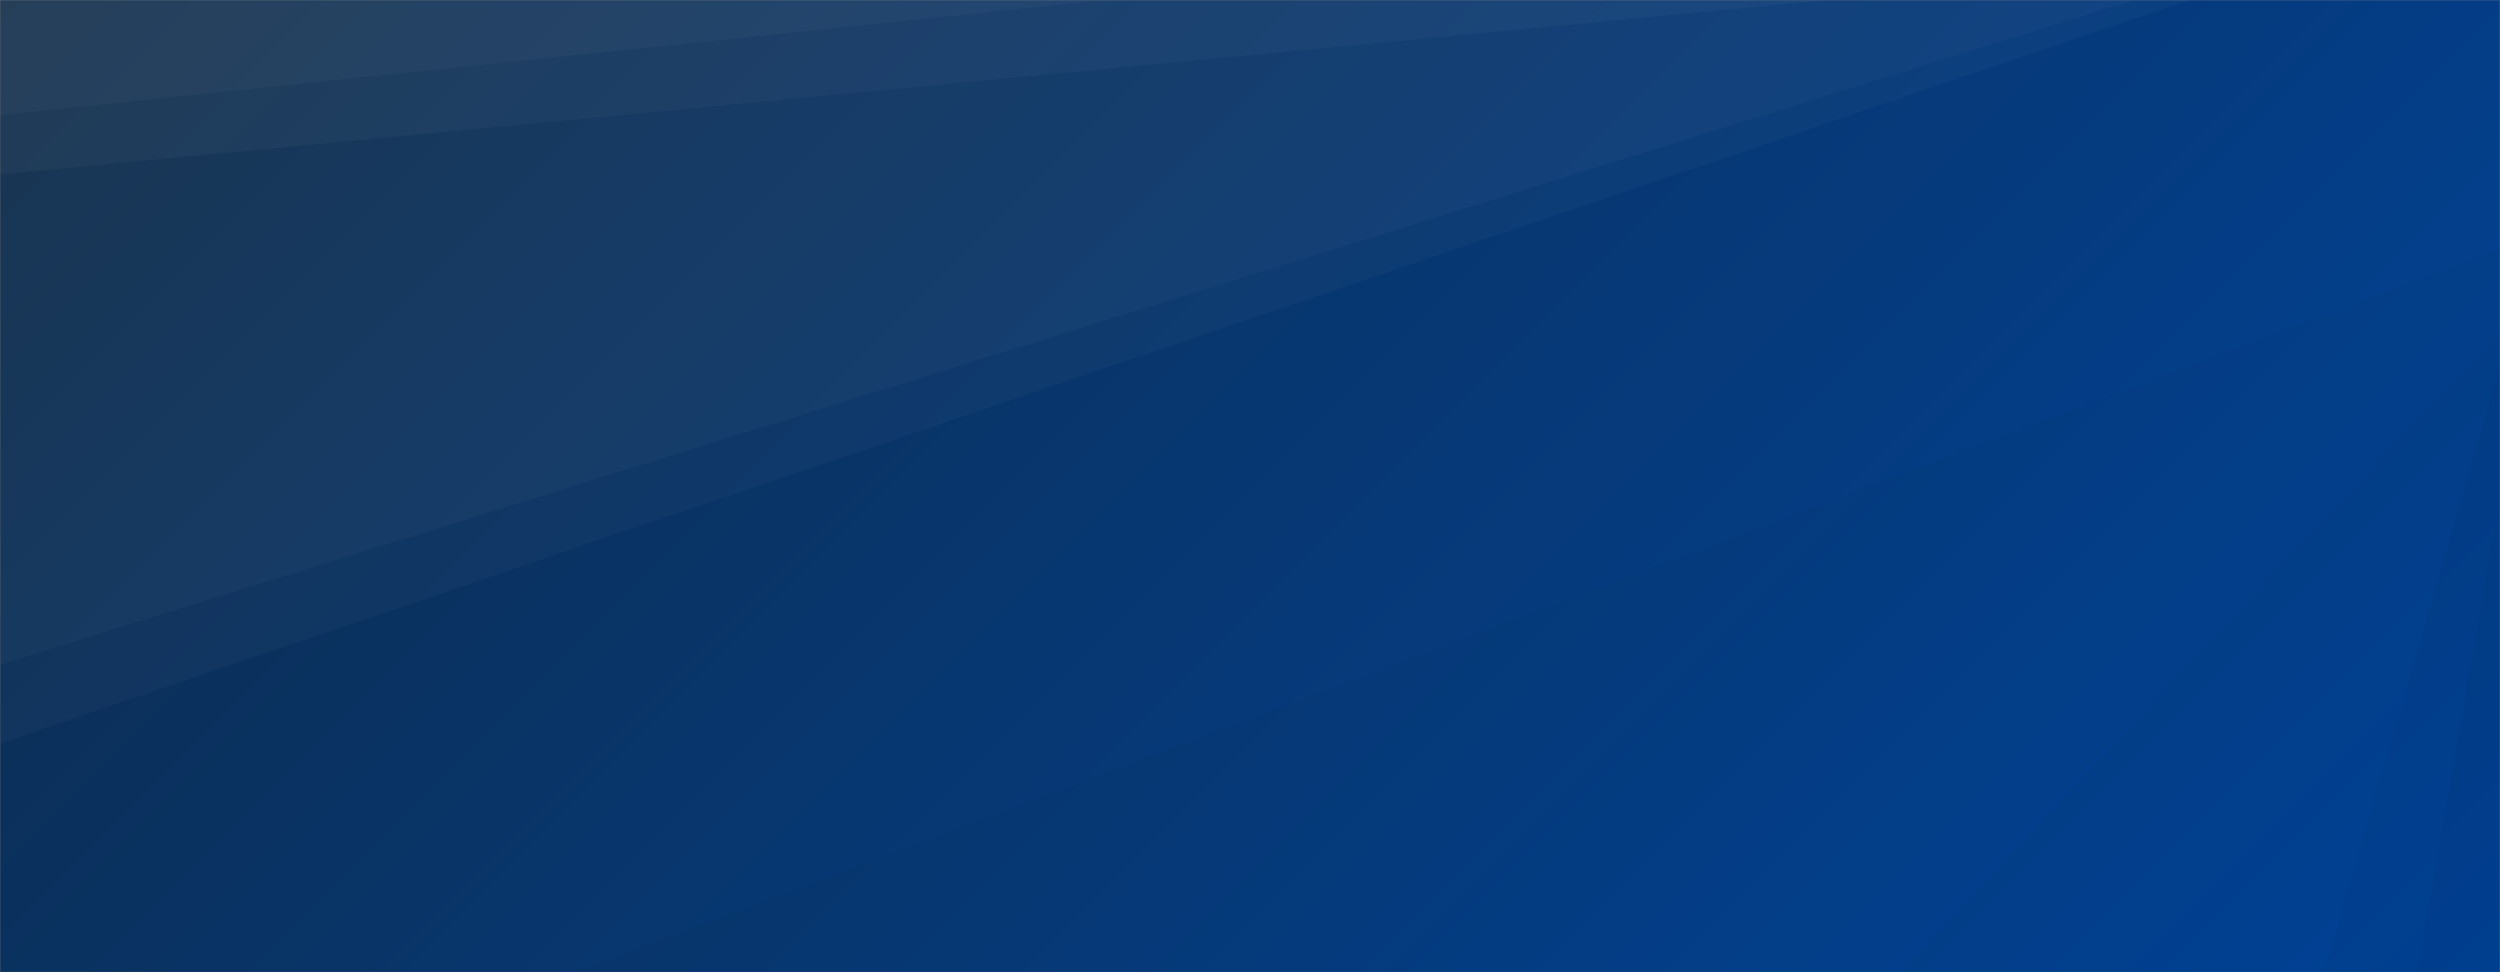 <svg xmlns="http://www.w3.org/2000/svg" version="1.1" xmlns:xlink="http://www.w3.org/1999/xlink" xmlns:svgjs="http://svgjs.dev/svgjs" width="1440" height="560" preserveAspectRatio="none" viewBox="0 0 1440 560"><rect x="0" y="0" width="1440" height="560" fill="#808080" stroke="none"/><g mask="url(&quot;#SvgjsMask1004&quot;)" fill="none"><rect width="1440" height="560" x="0" y="0" fill="url(&quot;#SvgjsLinearGradient1005&quot;)"></rect><path d="M0 0L635.94 0L0 66.33z" fill="rgba(255, 255, 255, .1)"></path><path d="M0 66.33L635.94 0L1052.57 0L0 100.44z" fill="rgba(255, 255, 255, .075)"></path><path d="M0 100.44L1052.57 0L1228.92 0L0 382.86z" fill="rgba(255, 255, 255, .05)"></path><path d="M0 382.86L1228.92 0L1261.09 0L0 428.15z" fill="rgba(255, 255, 255, .025)"></path><path d="M1440 560L1392.14 560L1440 286.29z" fill="rgba(0, 0, 0, .1)"></path><path d="M1440 286.29L1392.14 560L1338.94 560L1440 210.49z" fill="rgba(0, 0, 0, .075)"></path><path d="M1440 210.49L1338.94 560L1094.91 560L1440 190.49z" fill="rgba(0, 0, 0, .05)"></path><path d="M1440 190.49L1094.91 560L330.78 560L1440 143.54z" fill="rgba(0, 0, 0, .025)"></path></g><defs><mask id="SvgjsMask1004"><rect width="1440" height="560" fill="#ffffff"></rect></mask><linearGradient x1="15.28%" y1="-39.29%" x2="84.72%" y2="139.29%" gradientUnits="userSpaceOnUse" id="SvgjsLinearGradient1005"><stop stop-color="#0e2a47" offset="0"></stop><stop stop-color="#00459e" offset="1"></stop></linearGradient></defs></svg>